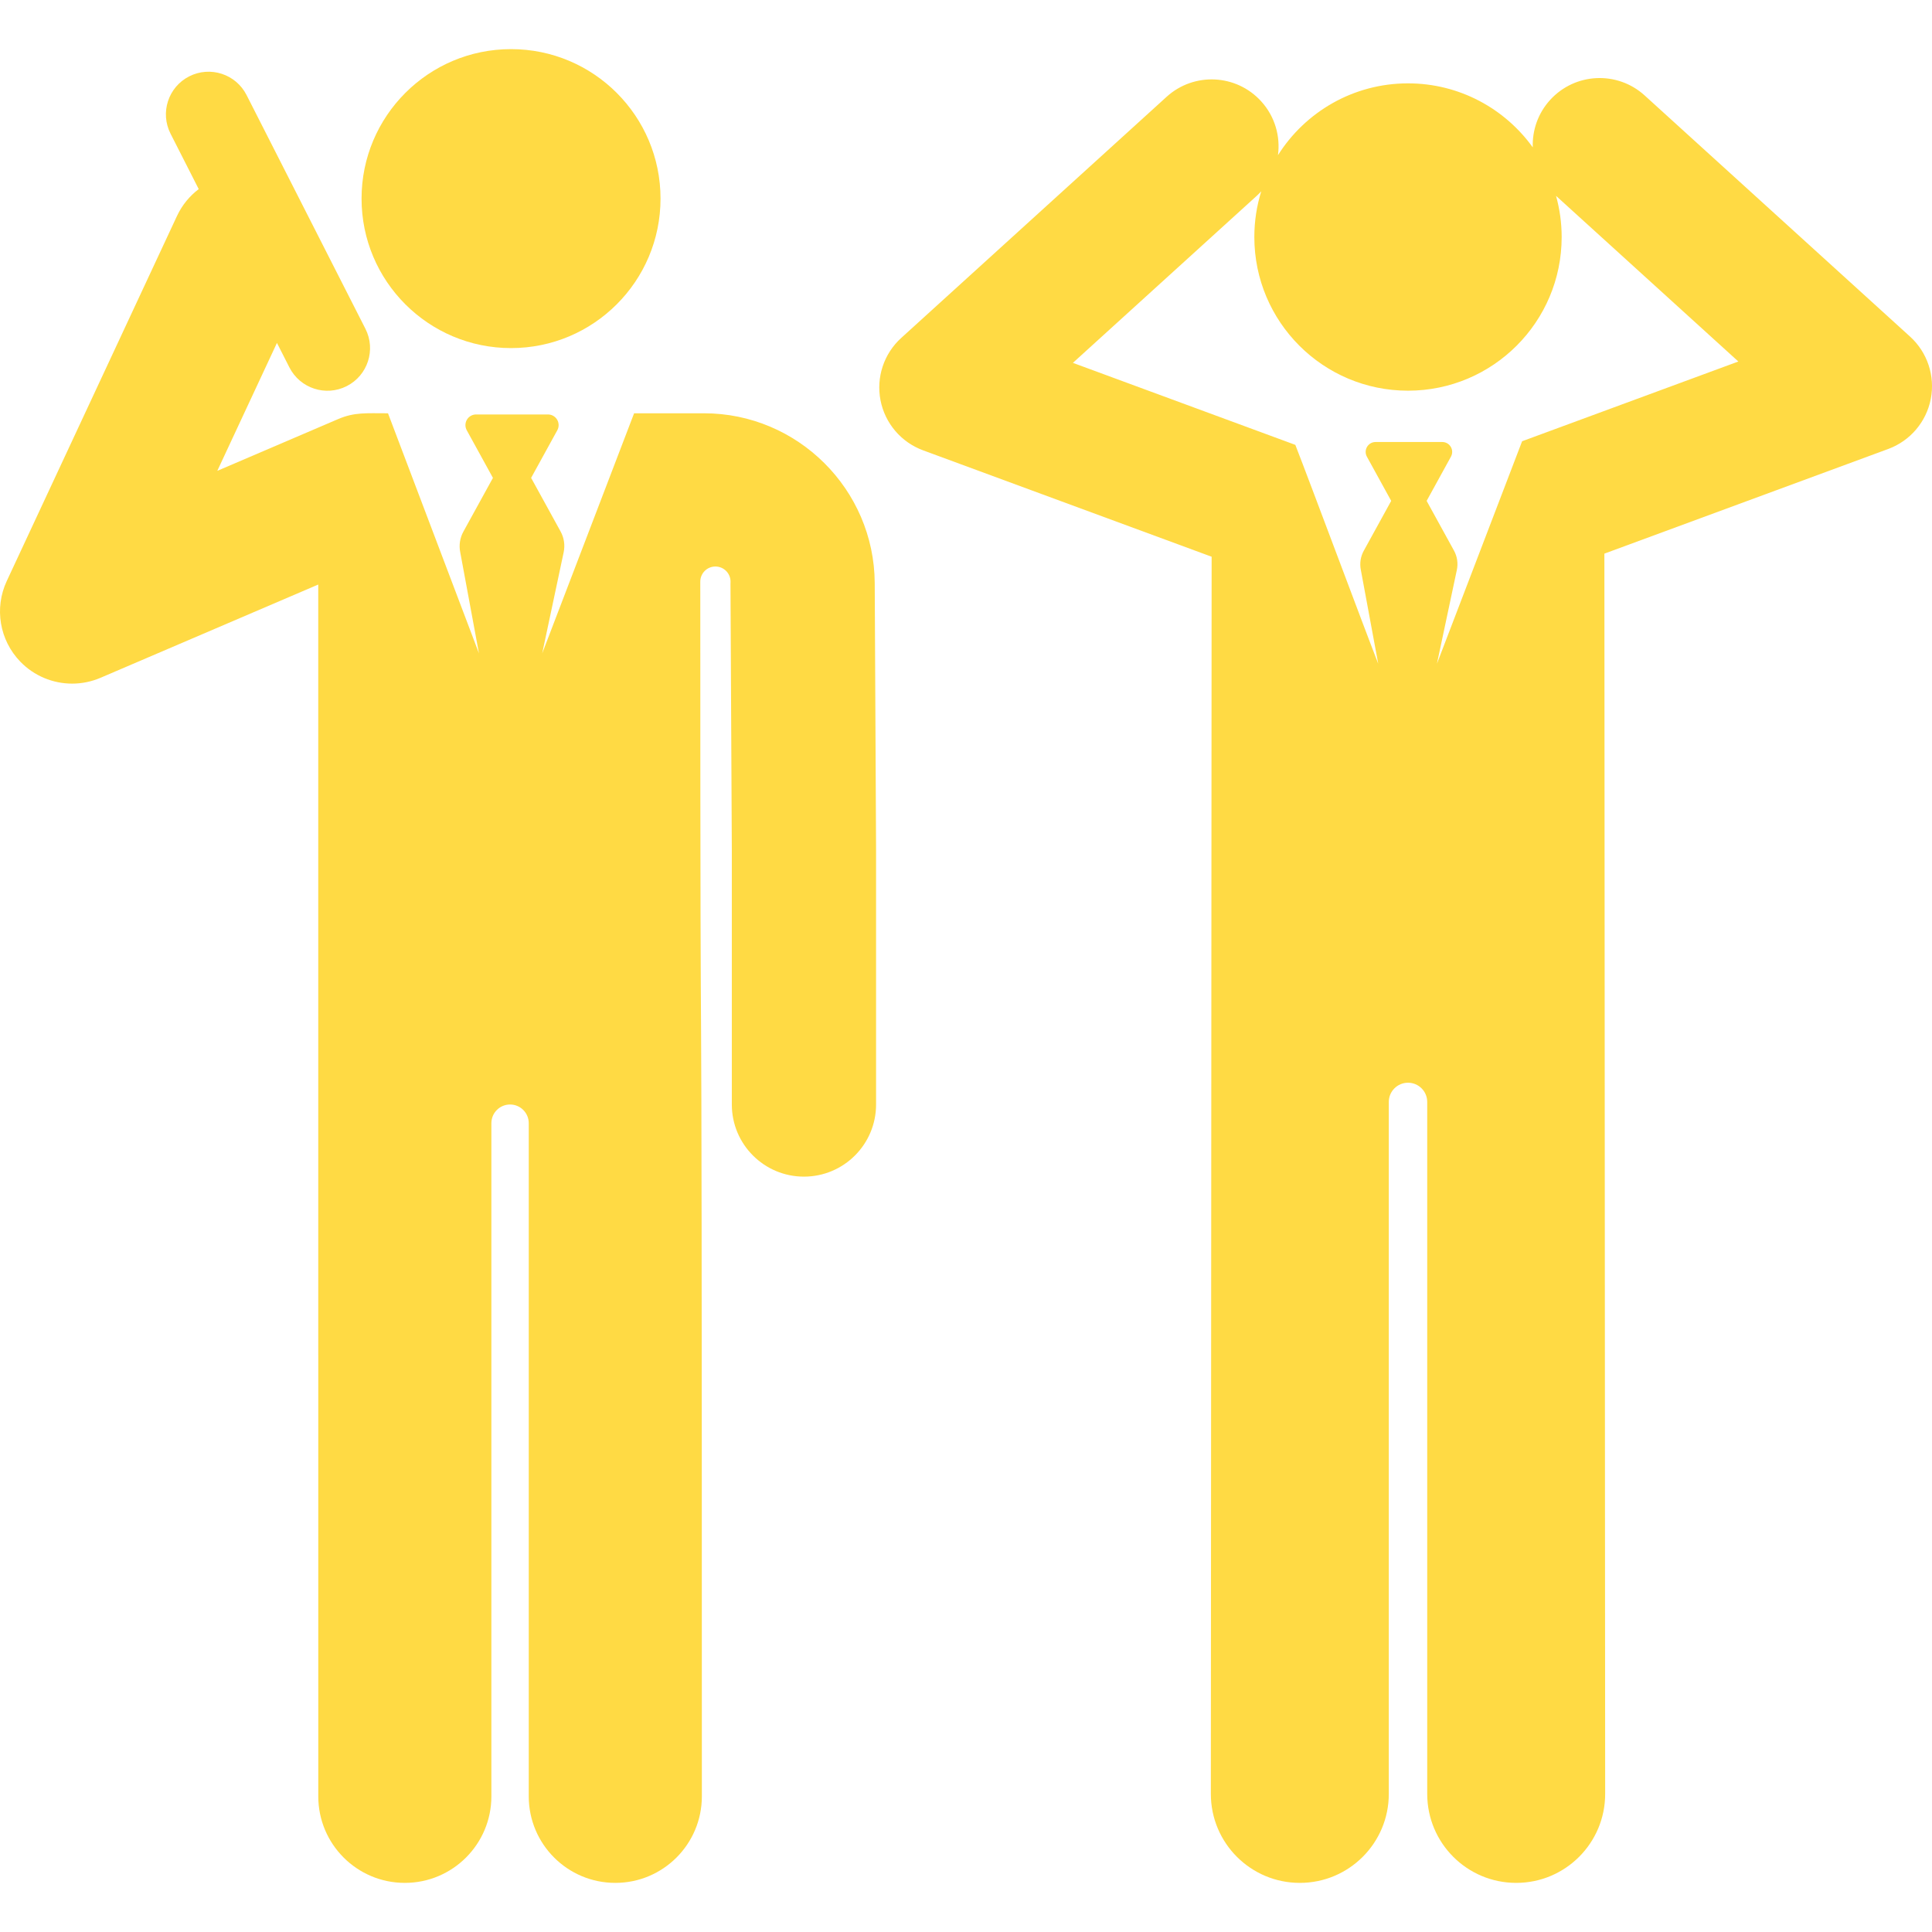 <?xml version="1.0" encoding="iso-8859-1"?>
<!-- Generator: Adobe Illustrator 18.0.0, SVG Export Plug-In . SVG Version: 6.00 Build 0)  -->
<!DOCTYPE svg PUBLIC "-//W3C//DTD SVG 1.1//EN" "http://www.w3.org/Graphics/SVG/1.1/DTD/svg11.dtd">
<svg xmlns="http://www.w3.org/2000/svg" xmlns:xlink="http://www.w3.org/1999/xlink" version="1.1" id="Capa_1" x="0px" y="0px" viewBox="0 0 460.626 460.626" style="enable-background:new 0 0 460.626 460.626;" xml:space="preserve" width="512px" height="512px">
<g id="XMLID_311_">
	<path id="XMLID_858_" d="M455.398,80.254l-63.279-57.496c-6.525-5.929-16.619-5.445-22.549,1.079   c-2.915,3.208-4.271,7.28-4.13,11.296c-6.651-9.238-17.491-15.259-29.744-15.259c-13.059,0-24.514,6.838-31.002,17.123   c0.596-4.498-0.711-9.218-4.001-12.838c-5.929-6.524-16.024-7.01-22.549-1.079l-63.279,57.496c-4.129,3.751-6,9.386-4.934,14.862   c1.065,5.476,4.912,9.998,10.146,11.928l68.801,25.368l-0.188,294.968c0,11.716,9.497,21.213,21.213,21.213   s21.213-9.497,21.213-21.213V262.723c0-2.53,2.051-4.58,4.58-4.58s4.58,2.051,4.58,4.58v164.979   c0,11.716,9.497,21.213,21.213,21.213s21.213-9.497,21.213-21.213l-0.188-295.705l67.673-24.952   c5.233-1.93,9.081-6.452,10.146-11.928C461.397,89.64,459.527,84.005,455.398,80.254z M362.899,105.203   c-4.209,10.996-16.102,42.066-20.306,53.049l4.747-22.361c0.333-1.57,0.091-3.208-0.682-4.615l-6.519-11.856l5.795-10.541   c0.402-0.731,0.388-1.62-0.037-2.338c-0.425-0.718-1.197-1.158-2.031-1.158h-15.906c-0.834,0-1.606,0.44-2.031,1.158   c-0.425,0.718-0.438,1.607-0.037,2.338l5.795,10.541l-6.543,11.9c-0.759,1.38-1.007,2.984-0.7,4.528l4.151,22.404   c-3.658-9.381-16.06-42.686-19.764-52.185l-53.03-19.553l43.81-39.806c0.388-0.353,0.751-0.722,1.097-1.103   c-1.073,3.445-1.651,7.108-1.651,10.907c0,20.234,16.403,36.637,36.637,36.637s36.637-16.403,36.637-36.637   c0-3.401-0.473-6.689-1.34-9.813l43.466,39.494L362.899,105.203z" fill="#FFDA44"/>
	<circle id="XMLID_949_" cx="121.842" cy="47.352" r="35.64" fill="#FFDA44"/>
	<path id="XMLID_951_" d="M167.858,98.535h-16.676l-21.908,57.235l5.114-24.09c0.359-1.692,0.098-3.456-0.735-4.971l-7.023-12.773   l6.243-11.355c0.433-0.788,0.418-1.745-0.039-2.519c-0.458-0.773-1.289-1.248-2.188-1.248H113.51c-0.899,0-1.731,0.475-2.188,1.248   s-0.472,1.731-0.039,2.519l6.243,11.355l-7.049,12.82c-0.818,1.487-1.084,3.214-0.754,4.878l4.471,24.136L92.507,98.535   c-5.282,0-7.994-0.285-11.903,1.389l-28.796,12.334L66.03,81.76l2.972,5.844c2.545,5.003,8.664,6.998,13.669,4.453   c5.004-2.545,6.998-8.664,4.453-13.668L58.782,22.657c-2.546-5.006-8.667-6.995-13.669-4.453   c-5.004,2.545-6.997,8.664-4.453,13.668l6.719,13.212c-2.158,1.636-3.966,3.799-5.19,6.424L1.612,138.523   c-3.014,6.462-1.727,14.113,3.234,19.234c3.307,3.414,7.792,5.231,12.355,5.231c2.281,0,4.582-0.454,6.767-1.39l51.907-22.233   l0.008,288.914c0,11.397,9.239,20.636,20.636,20.636c11.397,0,20.636-9.239,20.636-20.636v-160.49c0-2.46,1.995-4.455,4.455-4.455   s4.455,1.995,4.455,4.455v160.49c0,11.397,9.239,20.636,20.636,20.636c11.397,0,20.636-9.239,20.636-20.636   c0-273.179-0.366-116.326-0.374-289.607c0-1.992,1.614-3.606,3.606-3.606c1.991,0,3.606,1.614,3.607,3.605   c0,0.171-0.005,0.347-0.015,0.528l0.32,63.51v60.625c0,9.498,7.699,17.197,17.196,17.197s17.196-7.699,17.196-17.197v-60.711   l-0.32-63.597C208.439,116.699,190.184,98.535,167.858,98.535z" fill="#FFDA44"/>
</g>
<g>
</g>
<g>
</g>
<g>
</g>
<g>
</g>
<g>
</g>
<g>
</g>
<g>
</g>
<g>
</g>
<g>
</g>
<g>
</g>
<g>
</g>
<g>
</g>
<g>
</g>
<g>
</g>
<g>
</g>
</svg>
